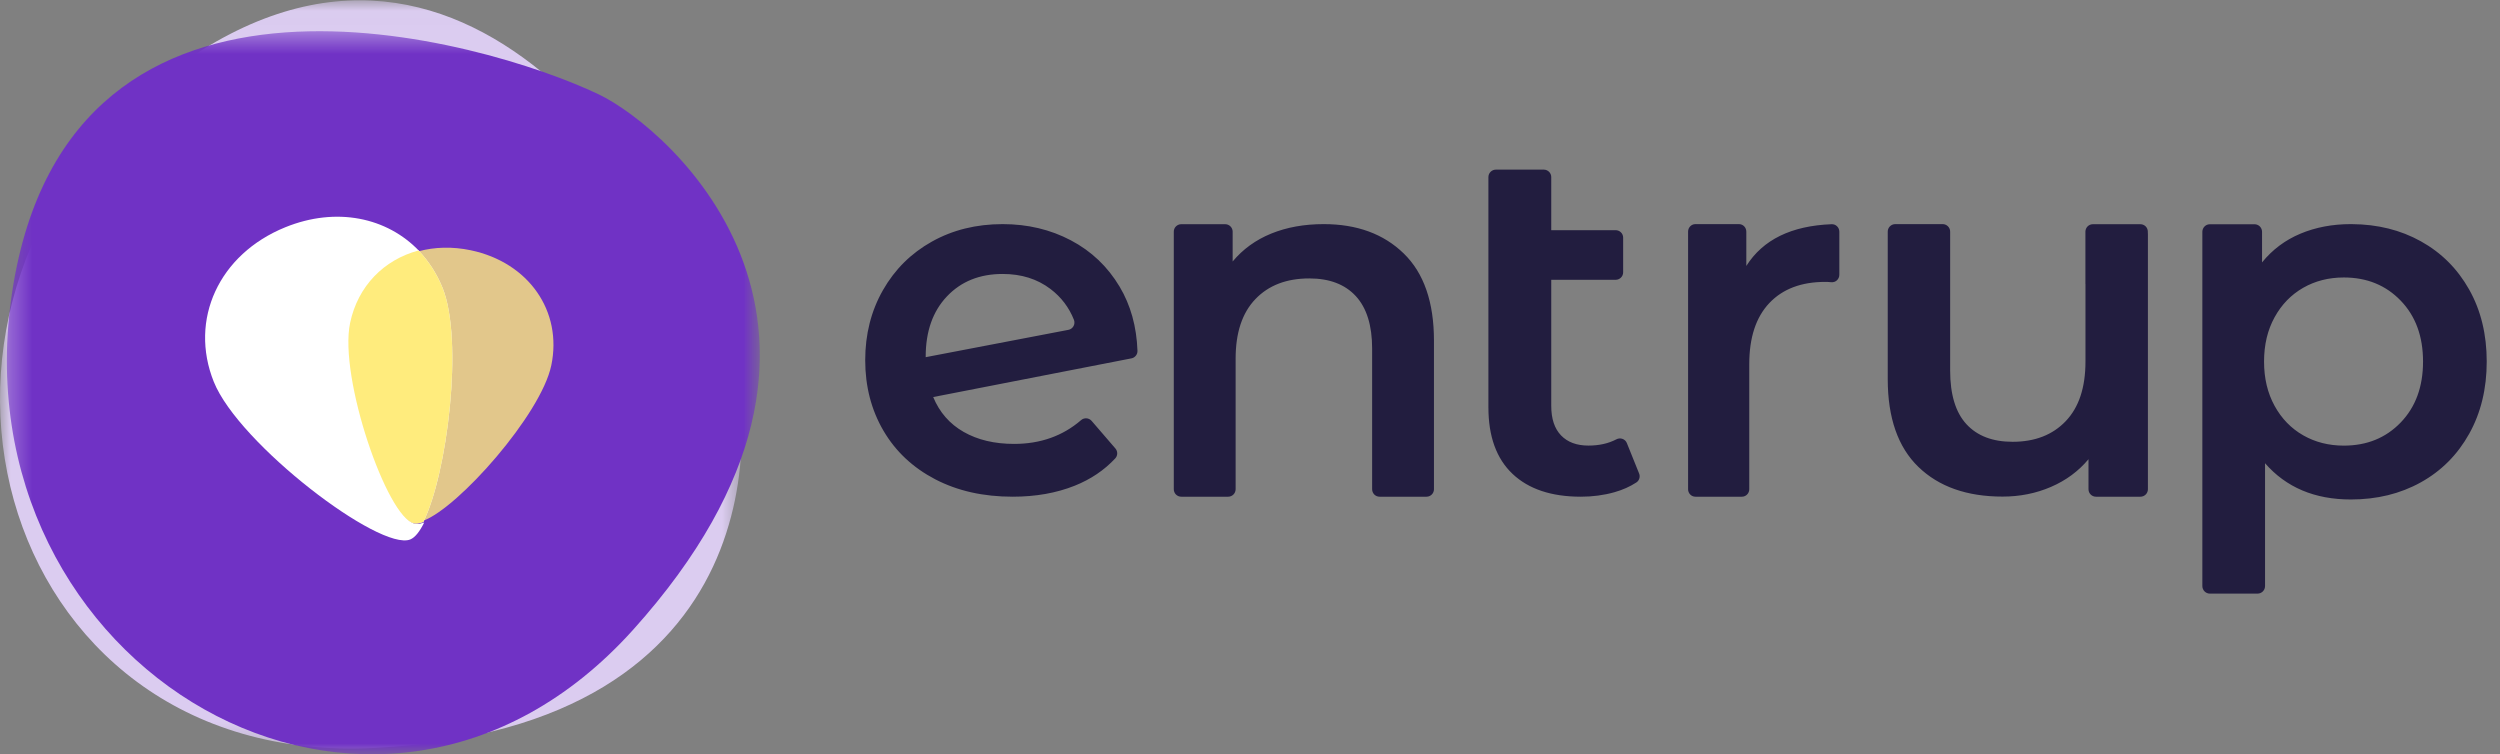 <svg width="116" height="35" viewBox="0 0 116 35" fill="none" xmlns="http://www.w3.org/2000/svg">
<rect x="0" y="0" width="116" height="35" fill="#808080" stroke="none"/>
<g clip-path="url(#clip0)">
<path fill-rule="evenodd" clip-rule="evenodd" d="M50.16 19.496C50.194 19.465 50.234 19.442 50.278 19.427C50.321 19.413 50.367 19.407 50.413 19.41C50.458 19.413 50.503 19.425 50.544 19.446C50.585 19.466 50.621 19.495 50.651 19.529C50.955 19.879 51.474 20.483 51.755 20.81C51.81 20.874 51.84 20.956 51.839 21.04C51.838 21.125 51.806 21.206 51.749 21.268C51.239 21.816 50.611 22.24 49.862 22.539C49.012 22.878 48.054 23.047 46.987 23.047C45.626 23.047 44.428 22.777 43.392 22.238C42.357 21.698 41.556 20.947 40.992 19.984C40.428 19.02 40.146 17.93 40.146 16.712C40.146 15.509 40.42 14.427 40.969 13.463C41.518 12.5 42.276 11.748 43.242 11.209C44.208 10.669 45.302 10.399 46.523 10.399C47.682 10.399 48.738 10.65 49.688 11.151C50.639 11.652 51.393 12.369 51.95 13.301C52.462 14.159 52.738 15.151 52.779 16.277C52.782 16.36 52.755 16.44 52.703 16.504C52.652 16.569 52.58 16.612 52.499 16.628C50.917 16.937 43.3 18.423 43.3 18.423C43.594 19.132 44.065 19.671 44.714 20.041C45.364 20.412 46.145 20.597 47.056 20.597C48.275 20.597 49.31 20.229 50.16 19.496V19.496ZM43.938 13.752C43.28 14.446 42.952 15.379 42.952 16.55V16.573L49.572 15.305C49.622 15.296 49.669 15.276 49.71 15.246C49.751 15.217 49.785 15.178 49.81 15.134C49.86 15.045 49.868 14.938 49.832 14.843C49.604 14.265 49.24 13.786 48.738 13.405C48.127 12.943 47.389 12.712 46.523 12.712C45.456 12.712 44.595 13.059 43.938 13.752V13.752ZM76.056 21.974C76.085 22.046 76.088 22.127 76.065 22.201C76.043 22.276 75.995 22.34 75.93 22.384C75.634 22.578 75.293 22.731 74.906 22.84C74.416 22.978 73.899 23.047 73.354 23.047C71.986 23.047 70.928 22.694 70.182 21.988C69.436 21.282 69.062 20.253 69.062 18.902V8.215C69.062 8.025 69.219 7.87 69.412 7.87H71.628C71.822 7.87 71.978 8.025 71.978 8.215V10.68H74.964C75.157 10.68 75.314 10.834 75.314 11.025V12.637C75.314 12.828 75.157 12.983 74.964 12.983H71.978V18.833C71.978 19.431 72.13 19.888 72.433 20.203C72.736 20.518 73.16 20.675 73.704 20.675C74.197 20.675 74.629 20.579 74.997 20.386C75.04 20.363 75.088 20.348 75.137 20.344C75.186 20.34 75.235 20.346 75.282 20.363C75.376 20.396 75.45 20.467 75.486 20.558C75.658 20.973 75.917 21.623 76.056 21.974V21.974ZM63.667 21.542V16.177C63.667 15.099 63.414 14.286 62.909 13.739C62.404 13.192 61.685 12.919 60.752 12.919C59.696 12.919 58.862 13.239 58.251 13.878C57.638 14.517 57.333 15.438 57.333 16.64V22.7C57.333 22.746 57.324 22.791 57.306 22.833C57.289 22.875 57.264 22.913 57.232 22.945C57.2 22.977 57.162 23.003 57.12 23.02C57.078 23.038 57.033 23.047 56.988 23.047H54.808C54.717 23.047 54.629 23.01 54.564 22.946C54.5 22.88 54.463 22.792 54.464 22.7V10.749C54.463 10.704 54.472 10.659 54.489 10.617C54.507 10.575 54.532 10.537 54.564 10.505C54.596 10.473 54.634 10.447 54.676 10.43C54.718 10.412 54.762 10.403 54.808 10.403H56.85C56.896 10.403 56.941 10.412 56.983 10.43C57.024 10.447 57.062 10.473 57.094 10.505C57.126 10.537 57.151 10.575 57.169 10.617C57.186 10.659 57.195 10.704 57.195 10.749V12.133C57.669 11.563 58.266 11.131 58.985 10.838C59.704 10.546 60.515 10.399 61.418 10.399C62.963 10.399 64.202 10.854 65.135 11.763C66.069 12.672 66.536 14.02 66.536 15.808V22.701C66.536 22.792 66.5 22.88 66.435 22.945C66.37 23.01 66.283 23.047 66.191 23.047H64.011C63.92 23.047 63.832 23.011 63.767 22.946C63.703 22.88 63.667 22.792 63.667 22.701V21.542V21.542ZM78.327 20.811V10.746C78.327 10.555 78.479 10.399 78.667 10.399H80.689C80.877 10.399 81.029 10.555 81.029 10.746V12.34C81.8 11.12 83.121 10.474 84.992 10.403C85.038 10.402 85.084 10.41 85.126 10.426C85.169 10.443 85.208 10.468 85.241 10.501C85.307 10.566 85.345 10.656 85.345 10.75C85.345 11.263 85.345 12.212 85.345 12.75C85.345 12.798 85.335 12.845 85.316 12.889C85.297 12.933 85.269 12.973 85.234 13.006C85.2 13.038 85.159 13.063 85.114 13.078C85.069 13.094 85.021 13.099 84.974 13.095C84.879 13.085 84.782 13.08 84.686 13.08C83.581 13.08 82.718 13.407 82.097 14.062C81.476 14.718 81.166 15.662 81.166 16.896V22.7C81.166 22.892 81.013 23.047 80.825 23.047H78.667C78.577 23.047 78.49 23.011 78.427 22.946C78.362 22.88 78.326 22.792 78.327 22.7V20.811V20.811ZM102.189 10.755C102.189 10.709 102.198 10.663 102.216 10.621C102.233 10.578 102.259 10.54 102.292 10.507C102.324 10.475 102.363 10.449 102.405 10.431C102.447 10.414 102.493 10.405 102.539 10.405H104.61C104.702 10.405 104.791 10.442 104.857 10.507C104.922 10.573 104.959 10.662 104.959 10.755V12.175C105.44 11.583 106.033 11.139 106.739 10.843C107.445 10.547 108.224 10.399 109.078 10.399L109.134 10.4C110.322 10.408 111.385 10.672 112.324 11.194C113.278 11.723 114.027 12.471 114.57 13.436C115.113 14.402 115.384 15.515 115.384 16.776C115.384 18.038 115.113 19.155 114.57 20.128C114.027 21.101 113.278 21.853 112.324 22.382C111.37 22.912 110.288 23.176 109.078 23.176C107.402 23.176 106.076 22.616 105.098 21.494V27.194C105.098 27.24 105.089 27.285 105.072 27.328C105.054 27.37 105.029 27.409 104.996 27.442C104.964 27.474 104.925 27.5 104.883 27.517C104.841 27.535 104.795 27.544 104.749 27.544H102.538C102.493 27.544 102.447 27.535 102.405 27.517C102.362 27.5 102.324 27.474 102.292 27.442C102.259 27.409 102.233 27.37 102.216 27.328C102.198 27.285 102.189 27.24 102.189 27.194V10.755ZM111.393 19.603C112.084 18.886 112.429 17.944 112.429 16.776C112.429 15.608 112.084 14.666 111.393 13.95C110.703 13.234 109.823 12.875 108.752 12.875C108.054 12.875 107.425 13.035 106.867 13.354C106.309 13.674 105.866 14.129 105.541 14.721C105.215 15.312 105.052 15.998 105.052 16.776C105.052 17.555 105.215 18.24 105.541 18.832C105.866 19.424 106.309 19.879 106.867 20.198C107.425 20.517 108.054 20.677 108.752 20.677C109.823 20.677 110.703 20.319 111.393 19.603H111.393ZM96.763 10.749C96.763 10.704 96.772 10.659 96.79 10.617C96.807 10.575 96.833 10.536 96.865 10.504C96.897 10.472 96.936 10.446 96.978 10.429C97.02 10.412 97.065 10.403 97.111 10.403H99.312C99.404 10.403 99.493 10.439 99.558 10.504C99.623 10.569 99.659 10.657 99.659 10.749V10.803C99.662 10.819 99.663 10.835 99.663 10.852V22.701C99.663 22.746 99.654 22.791 99.636 22.834C99.619 22.876 99.593 22.914 99.561 22.946C99.528 22.978 99.49 23.004 99.448 23.021C99.406 23.039 99.361 23.047 99.315 23.047H97.253C97.207 23.047 97.162 23.038 97.12 23.021C97.078 23.004 97.04 22.978 97.008 22.946C96.975 22.914 96.95 22.876 96.932 22.834C96.915 22.791 96.906 22.746 96.906 22.701V21.308C96.442 21.863 95.863 22.291 95.168 22.591C94.473 22.892 93.723 23.042 92.92 23.042C91.267 23.042 89.966 22.584 89.016 21.667C88.066 20.75 87.591 19.39 87.591 17.587V10.746C87.591 10.701 87.6 10.655 87.618 10.613C87.635 10.571 87.661 10.533 87.693 10.501C87.725 10.469 87.764 10.443 87.806 10.426C87.848 10.408 87.893 10.399 87.939 10.399H90.14C90.232 10.399 90.32 10.436 90.385 10.501C90.451 10.566 90.487 10.654 90.487 10.746V17.194C90.487 18.303 90.738 19.132 91.24 19.679C91.742 20.226 92.457 20.499 93.384 20.499C94.419 20.499 95.241 20.18 95.851 19.54C96.461 18.901 96.766 17.98 96.766 16.778V13.179H96.763V10.749L96.763 10.749Z" fill="#221D3F"/>
<mask id="mask0" mask-type="alpha" maskUnits="userSpaceOnUse" x="0" y="0" width="35" height="35">
<path d="M0 0.015H34.419V34.732H0V0.015Z" fill="white"/>
</mask>
<g mask="url(#mask0)">
<path fill-rule="evenodd" clip-rule="evenodd" d="M33.838 16.008C35.074 19.473 36.079 33.736 17.378 34.704C-0.52 35.63 -6.247 13.65 8.082 3.194C22.249 -7.143 31.897 10.563 33.838 16.008" fill="#DBCCF0"/>
</g>
<mask id="mask1" mask-type="alpha" maskUnits="userSpaceOnUse" x="0" y="1" width="36" height="35">
<path d="M0.318 1.448H35.255V35H0.318V1.448Z" fill="white"/>
</mask>
<g mask="url(#mask1)">
<path fill-rule="evenodd" clip-rule="evenodd" d="M27.767 4.372C31.085 5.952 41.864 15.337 29.374 29.225C17.418 42.518 -2.138 31.006 0.573 13.489C3.254 -3.83 22.554 1.889 27.767 4.372Z" fill="#7032C5"/>
</g>
<path fill-rule="evenodd" clip-rule="evenodd" d="M19.343 24.312C19.314 24.312 19.285 24.309 19.256 24.303C18.027 24.043 15.798 17.544 16.326 15.017C16.683 13.305 17.879 12.094 19.451 11.665L19.464 11.662C17.966 10.079 15.598 9.586 13.237 10.545C10.158 11.795 8.764 14.831 9.92 17.716C11.076 20.601 17.635 25.6 19.038 25.03C19.258 24.94 19.476 24.663 19.681 24.249L19.68 24.249L19.681 24.249C19.682 24.246 19.683 24.243 19.684 24.241C19.678 24.243 19.671 24.247 19.665 24.249C19.545 24.291 19.437 24.314 19.343 24.312Z" fill="white"/>
<path fill-rule="evenodd" clip-rule="evenodd" d="M21.851 11.614C20.99 11.432 20.166 11.46 19.424 11.659L19.427 11.662C19.878 12.139 20.253 12.711 20.521 13.377C21.489 15.792 20.739 21.941 19.644 24.16C21.268 23.563 25.105 19.231 25.58 16.954C26.105 14.443 24.535 12.182 21.851 11.614" fill="#FFEC7D" fill-opacity="0.8"/>
<path fill-rule="evenodd" clip-rule="evenodd" d="M20.534 13.354C20.262 12.683 19.881 12.106 19.422 11.626C19.422 11.625 19.42 11.624 19.419 11.623C19.415 11.624 19.41 11.625 19.406 11.626C17.817 12.055 16.606 13.268 16.245 14.982C15.712 17.513 17.965 24.021 19.209 24.282C19.237 24.287 19.266 24.291 19.297 24.291C19.392 24.292 19.501 24.27 19.622 24.227C19.629 24.225 19.636 24.221 19.643 24.219C20.756 21.983 21.518 15.787 20.534 13.354Z" fill="white"/>
<path fill-rule="evenodd" clip-rule="evenodd" d="M20.534 13.354C20.262 12.683 19.881 12.106 19.422 11.626C19.422 11.625 19.42 11.624 19.419 11.623C19.415 11.624 19.41 11.625 19.406 11.626C17.817 12.055 16.606 13.268 16.245 14.982C15.712 17.513 17.965 24.021 19.209 24.282C19.237 24.287 19.266 24.291 19.297 24.291C19.397 24.292 19.513 24.267 19.642 24.22C20.755 21.985 21.519 15.788 20.534 13.354" fill="#FFEC7D"/>
</g>
<defs>
<clipPath id="clip0">
<rect width="115.5" height="35" fill="white"/>
</clipPath>
</defs>
</svg>
